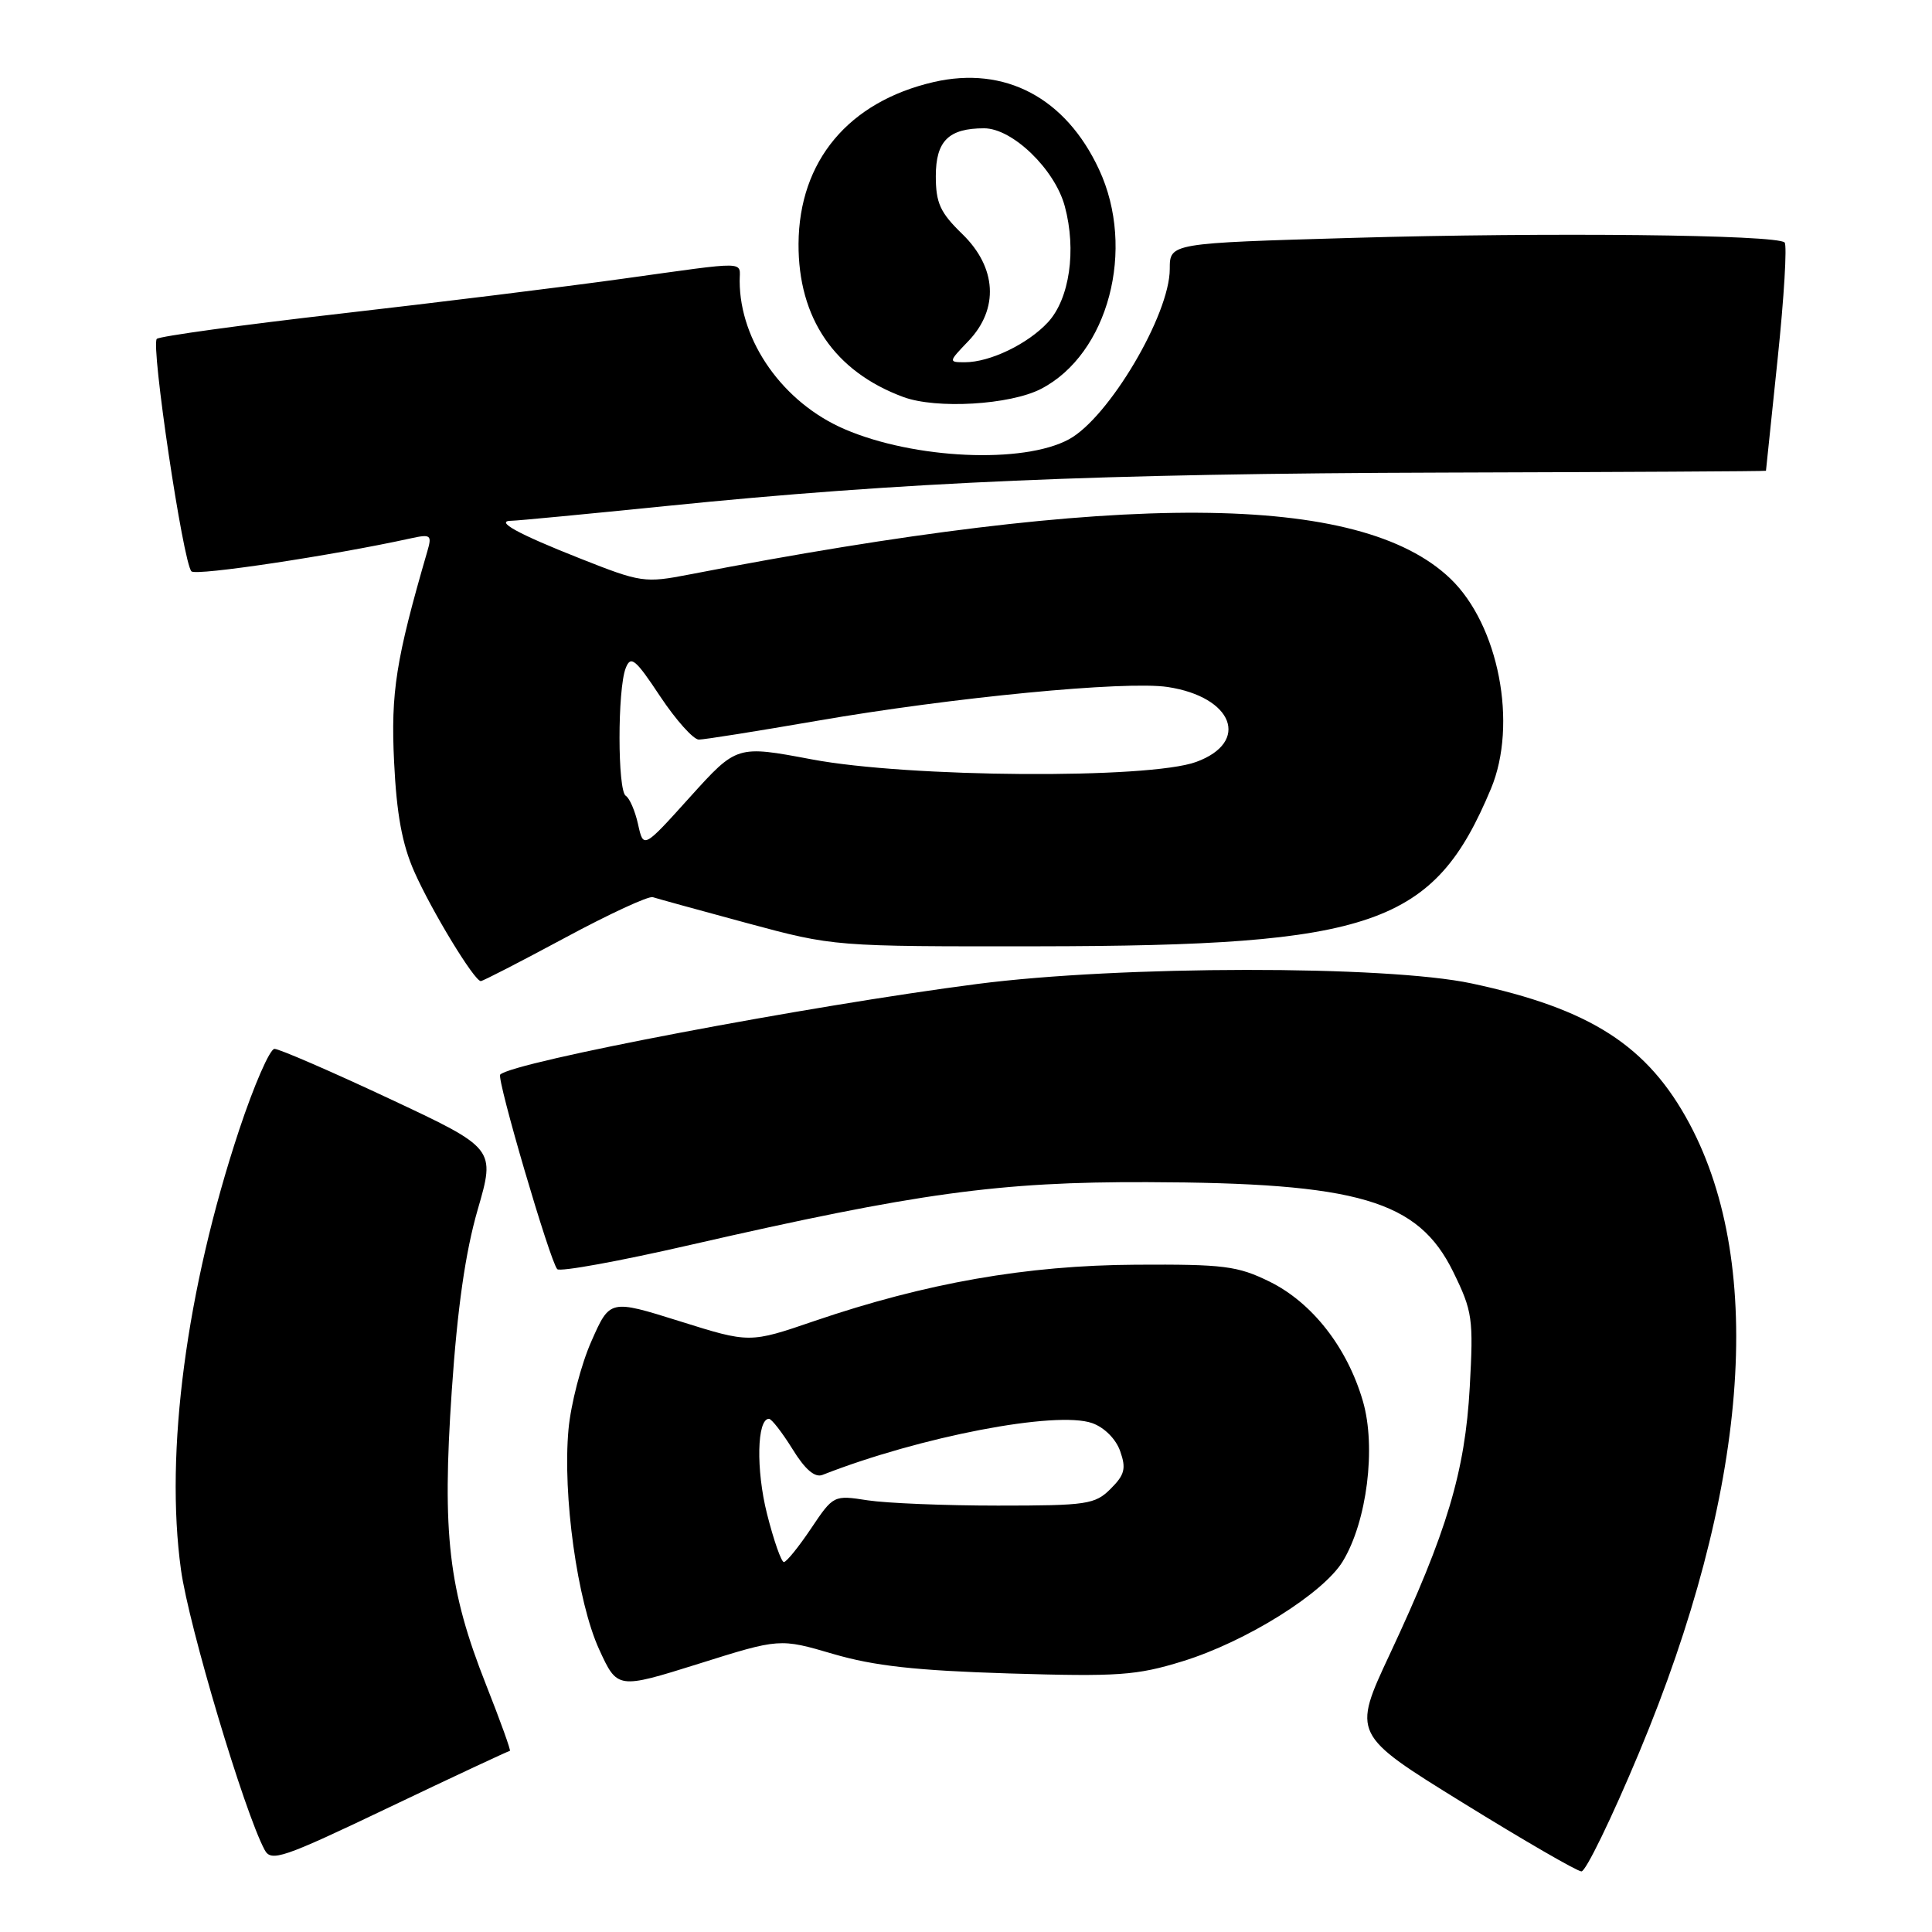 <?xml version="1.0" encoding="UTF-8" standalone="no"?>
<!DOCTYPE svg PUBLIC "-//W3C//DTD SVG 1.1//EN" "http://www.w3.org/Graphics/SVG/1.1/DTD/svg11.dtd" >
<svg xmlns="http://www.w3.org/2000/svg" xmlns:xlink="http://www.w3.org/1999/xlink" version="1.1" viewBox="0 0 256 256">
 <g >
 <path fill="currentColor"
d=" M 217.18 232.25 C 231.61 197.72 234.01 167.94 223.89 148.94 C 218.36 138.57 210.77 133.68 195.00 130.31 C 183.66 127.89 148.45 127.93 129.50 130.38 C 107.14 133.27 67.95 140.71 66.28 142.39 C 65.77 142.89 72.90 167.20 73.84 168.17 C 74.21 168.55 82.15 167.10 91.50 164.95 C 121.55 158.07 132.40 156.58 152.00 156.64 C 180.01 156.72 187.91 159.04 192.56 168.53 C 195.12 173.76 195.25 174.71 194.75 183.80 C 194.13 194.99 191.74 202.99 184.17 219.16 C 179.18 229.82 179.18 229.82 193.84 238.88 C 201.90 243.86 208.97 247.96 209.55 247.97 C 210.12 247.99 213.56 240.91 217.18 232.25 Z  M 67.56 232.00 C 67.73 232.00 66.31 228.06 64.41 223.25 C 59.42 210.63 58.57 203.30 59.86 184.30 C 60.61 173.30 61.66 165.96 63.29 160.31 C 65.65 152.17 65.65 152.17 51.57 145.57 C 43.83 141.94 36.99 138.98 36.37 138.98 C 35.75 138.99 33.64 143.84 31.68 149.75 C 24.68 170.88 21.83 192.47 23.98 208.00 C 25.00 215.43 32.36 240.07 35.06 245.11 C 35.93 246.75 37.39 246.25 51.63 239.45 C 60.22 235.35 67.39 232.00 67.56 232.00 Z  M 110.41 219.16 C 115.81 220.74 121.36 221.36 133.69 221.74 C 148.17 222.18 150.60 222.01 156.69 220.13 C 165.05 217.56 175.34 211.14 177.92 206.89 C 181.13 201.62 182.37 191.77 180.59 185.66 C 178.52 178.55 173.88 172.61 168.22 169.82 C 163.98 167.74 162.17 167.51 150.50 167.58 C 136.01 167.66 122.69 170.00 107.91 175.04 C 99.33 177.98 99.33 177.98 90.07 175.07 C 80.81 172.17 80.81 172.17 78.36 177.73 C 77.00 180.79 75.64 186.04 75.33 189.39 C 74.53 198.09 76.50 212.22 79.38 218.53 C 81.81 223.83 81.81 223.83 92.57 220.46 C 103.32 217.08 103.32 217.08 110.41 219.16 Z  M 74.85 124.27 C 80.71 121.11 85.95 118.69 86.50 118.88 C 87.05 119.06 92.67 120.61 99.00 122.32 C 110.50 125.42 110.50 125.42 137.50 125.39 C 182.09 125.34 190.00 122.59 197.56 104.51 C 201.13 95.96 198.59 82.81 192.18 76.67 C 180.21 65.21 148.58 65.04 91.36 76.12 C 85.42 77.27 84.94 77.20 76.86 74.00 C 68.53 70.71 65.45 69.00 67.82 69.00 C 68.50 69.00 77.70 68.12 88.27 67.05 C 119.48 63.88 145.88 62.75 191.25 62.62 C 214.76 62.55 234.00 62.45 234.00 62.38 C 234.00 62.31 234.70 55.62 235.55 47.51 C 236.40 39.40 236.81 32.48 236.47 32.13 C 235.43 31.09 205.13 30.77 179.25 31.52 C 155.00 32.22 155.00 32.22 155.00 35.64 C 155.00 41.69 146.92 55.35 141.64 58.21 C 135.59 61.49 121.14 60.84 111.92 56.87 C 103.78 53.37 98.03 45.25 98.01 37.25 C 98.00 34.55 99.48 34.58 82.47 36.94 C 74.79 38.01 57.93 40.09 45.00 41.57 C 32.07 43.05 21.18 44.55 20.78 44.90 C 19.95 45.64 24.26 74.60 25.37 75.71 C 25.99 76.33 44.08 73.61 54.40 71.34 C 57.10 70.75 57.26 70.88 56.61 73.10 C 52.45 87.42 51.77 91.75 52.22 100.96 C 52.55 107.86 53.29 111.88 54.89 115.49 C 57.20 120.71 62.85 130.00 63.71 130.00 C 63.98 130.00 68.99 127.42 74.85 124.27 Z  M 137.94 51.53 C 146.86 46.92 150.54 33.00 145.63 22.46 C 141.21 12.95 133.16 8.70 123.72 10.87 C 112.44 13.48 105.88 21.32 105.81 32.30 C 105.76 42.17 110.58 49.23 119.68 52.60 C 124.06 54.23 133.84 53.65 137.94 51.53 Z  M 101.63 200.58 C 100.16 194.74 100.30 188.00 101.89 188.00 C 102.24 188.00 103.64 189.81 105.01 192.01 C 106.68 194.73 107.98 195.83 108.99 195.43 C 121.91 190.36 139.95 186.89 144.72 188.57 C 146.33 189.14 147.87 190.68 148.43 192.29 C 149.24 194.58 149.03 195.42 147.17 197.27 C 145.10 199.34 144.05 199.50 132.22 199.50 C 125.23 199.50 117.46 199.18 114.97 198.80 C 110.47 198.10 110.43 198.12 107.47 202.53 C 105.84 204.96 104.22 206.97 103.87 206.98 C 103.53 206.99 102.52 204.11 101.63 200.58 Z  M 84.55 109.24 C 84.16 107.47 83.43 105.77 82.92 105.45 C 81.82 104.77 81.81 91.34 82.91 88.53 C 83.58 86.81 84.19 87.31 87.48 92.28 C 89.57 95.42 91.88 98.00 92.60 98.00 C 93.32 98.00 100.35 96.88 108.21 95.52 C 126.22 92.40 149.13 90.19 154.72 91.03 C 163.41 92.35 165.69 98.33 158.50 100.96 C 152.23 103.26 120.38 103.04 107.56 100.62 C 97.63 98.75 97.63 98.75 91.44 105.60 C 85.26 112.46 85.26 112.46 84.55 109.24 Z  M 128.31 45.20 C 132.39 40.94 132.08 35.44 127.50 31.00 C 124.58 28.17 124.00 26.90 124.00 23.34 C 124.00 18.68 125.70 17.00 130.40 17.00 C 134.15 17.00 139.77 22.43 141.09 27.33 C 142.66 33.15 141.72 39.59 138.87 42.69 C 136.20 45.58 131.18 48.00 127.85 48.00 C 125.66 48.00 125.67 47.95 128.31 45.20 Z "/>
</g>
</svg>